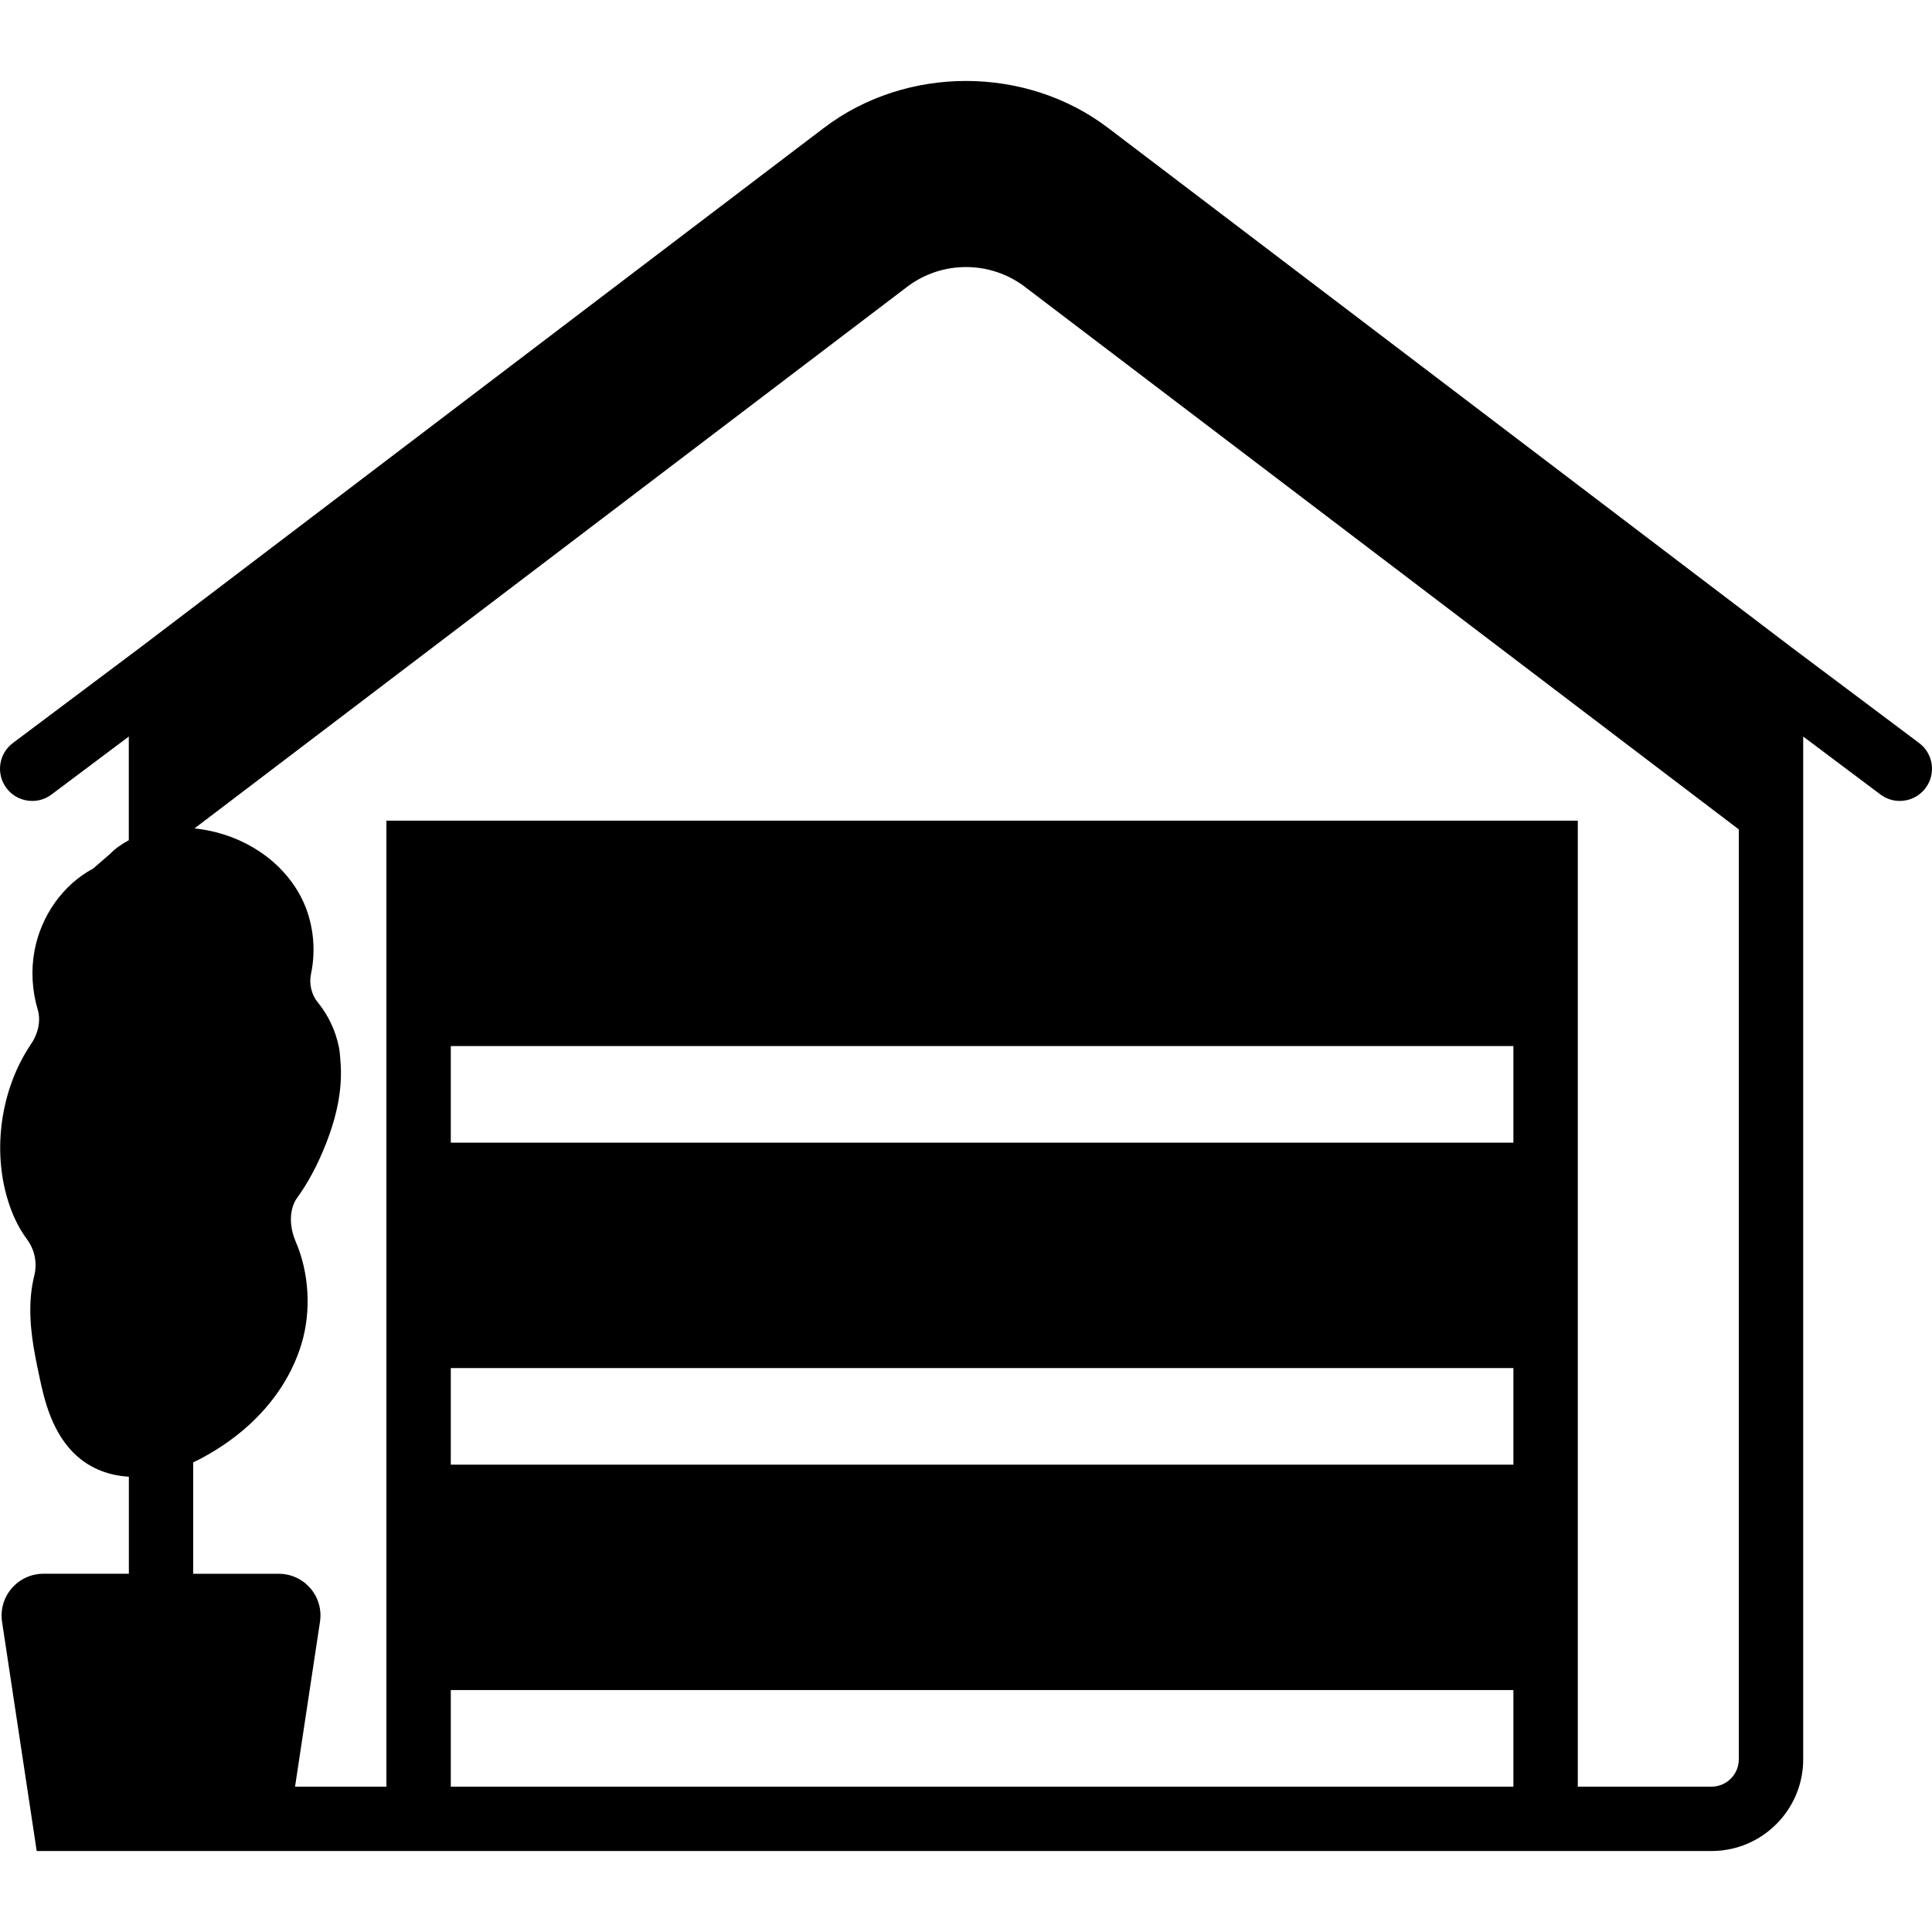 <?xml version="1.0" encoding="utf-8"?>
<!-- Generator: Adobe Illustrator 21.1.0, SVG Export Plug-In . SVG Version: 6.00 Build 0)  -->
<svg fill="#000000" height="800px" width="800px" version="1.1" id="Capa_1" xmlns="http://www.w3.org/2000/svg" xmlns:xlink="http://www.w3.org/1999/xlink" 
	 viewBox="0 0 60 60" xml:space="preserve">
<path d="M59.6,23.075l-3.979-2.984L34.414,3.973c-2.561-1.945-6.268-1.945-8.828,0L4.379,20.091L0.4,23.075
	c-0.442,0.331-0.531,0.958-0.2,1.399c0.196,0.263,0.497,0.4,0.801,0.4c0.208,0,0.419-0.065,0.599-0.2l2.4-1.8v3.22
	c-0.223,0.12-0.425,0.26-0.587,0.43l-0.525,0.453c-0.924,0.492-1.615,1.457-1.817,2.553c-0.111,0.599-0.076,1.231,0.102,1.829
	c0.097,0.329,0.02,0.727-0.208,1.063c-1.047,1.549-1.259,3.707-0.527,5.374c0.111,0.251,0.248,0.487,0.409,0.705
	c0.231,0.312,0.313,0.725,0.219,1.107c-0.051,0.205-0.086,0.416-0.105,0.623c-0.082,0.895,0.102,1.765,0.25,2.464
	c0.155,0.735,0.39,1.846,1.215,2.555c0.433,0.373,0.977,0.576,1.576,0.61v3.014H1.349c-0.379,0-0.738,0.165-0.985,0.452
	c-0.248,0.287-0.357,0.667-0.3,1.042l1.076,7.117h5.698H8.86H12h37h4.153c1.57,0,2.847-1.277,2.847-2.847V22.874l2.4,1.8
	c0.18,0.135,0.391,0.2,0.599,0.2c0.304,0,0.604-0.138,0.801-0.4C60.131,24.033,60.042,23.406,59.6,23.075z M14,55.486v-3h33v3H14z
	 M47,42.486v3H14v-3H47z M47,35.486H14v-3h33V35.486z M53.153,55.486H49v-30H12v30H9.163l0.775-5.124
	c0.056-0.373-0.053-0.751-0.299-1.037c-0.247-0.286-0.604-0.45-0.982-0.45H6v-3.459c0.056-0.026,0.111-0.054,0.166-0.082
	c1.611-0.832,2.746-2.108,3.196-3.595c0.309-1.019,0.241-2.208-0.18-3.182c-0.157-0.363-0.188-0.746-0.099-1.053
	c0.031-0.109,0.076-0.209,0.138-0.294c0.341-0.469,0.643-1.033,0.897-1.677c0.38-0.959,0.521-1.803,0.455-2.574
	c-0.012-0.146-0.019-0.294-0.047-0.434c-0.104-0.518-0.333-1.003-0.665-1.406c-0.185-0.224-0.267-0.571-0.204-0.864
	c0.173-0.809,0.062-1.68-0.306-2.392c-0.586-1.128-1.762-1.92-3.146-2.116c-0.054-0.008-0.11-0.014-0.165-0.02L28.174,8.906
	c1.074-0.816,2.576-0.817,3.652,0L54,25.758v28.881C54,55.106,53.62,55.486,53.153,55.486z"/>
</svg>
